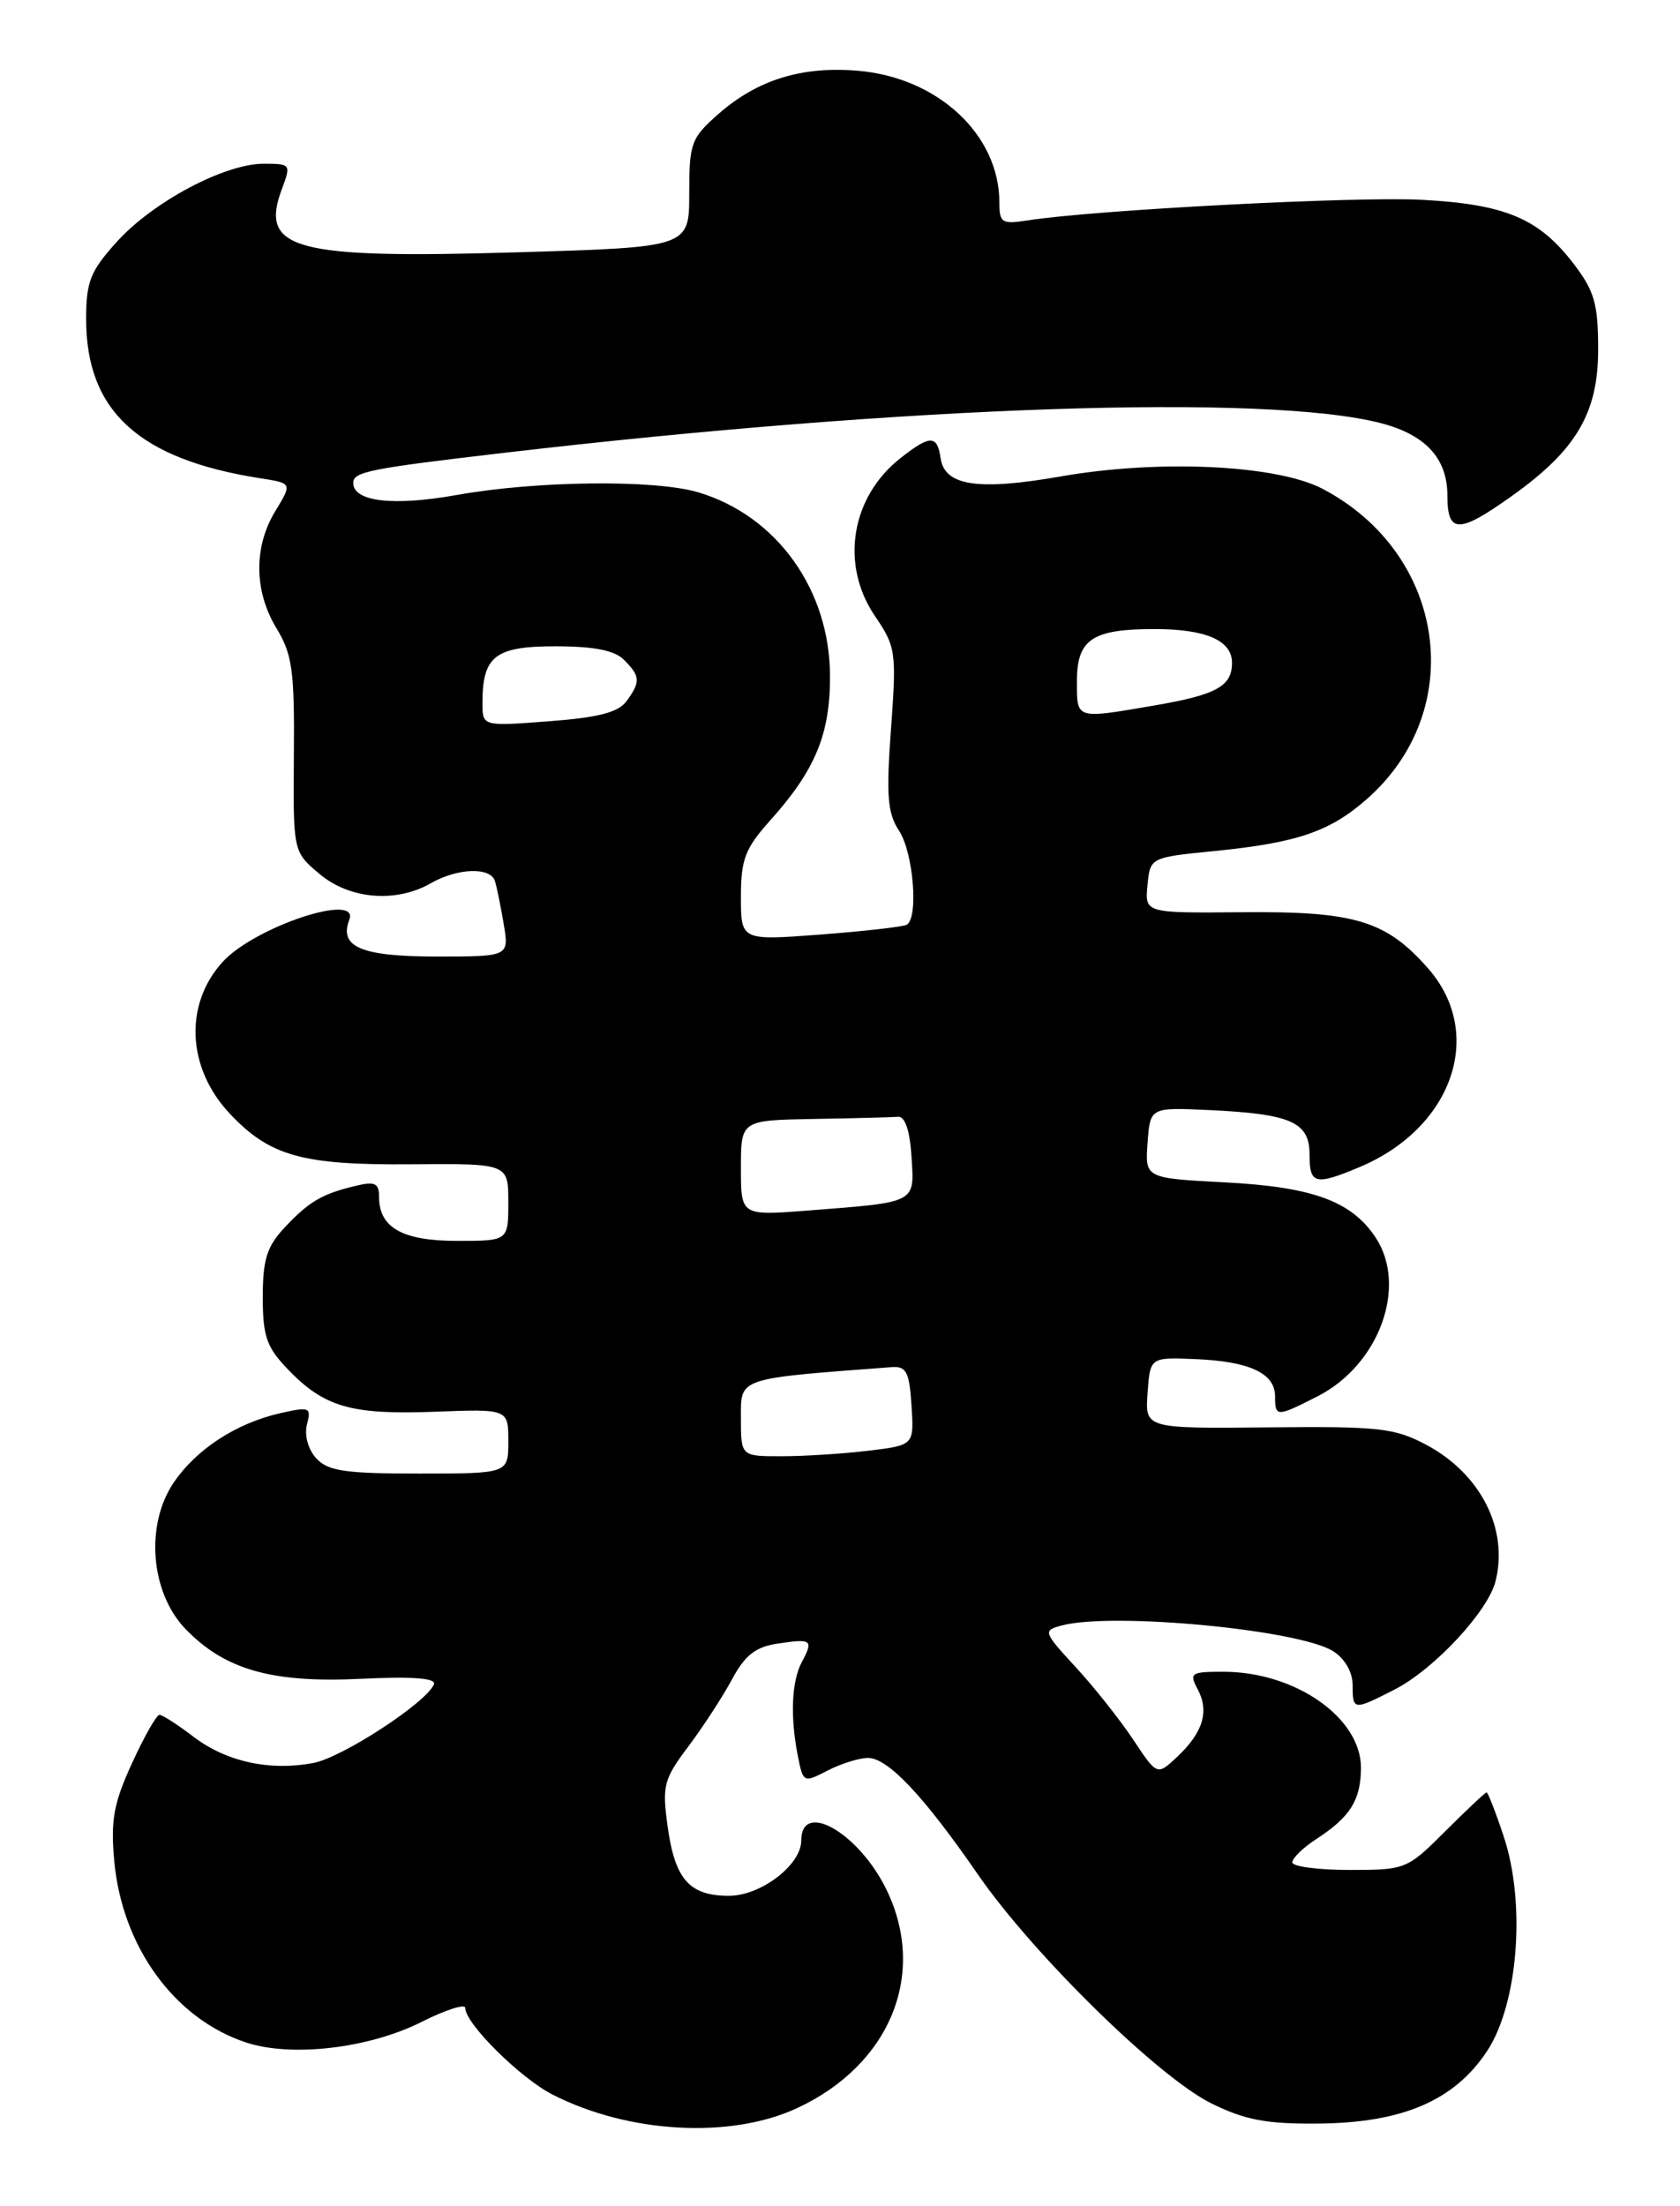 <?xml version="1.0" encoding="UTF-8" standalone="no"?>
<!DOCTYPE svg PUBLIC "-//W3C//DTD SVG 1.1//EN" "http://www.w3.org/Graphics/SVG/1.1/DTD/svg11.dtd" >
<svg xmlns="http://www.w3.org/2000/svg" xmlns:xlink="http://www.w3.org/1999/xlink" version="1.1" viewBox="0 0 195 256">
 <g >
 <path fill="currentColor"
d=" M 92.54 244.63 C 103.32 239.61 107.64 229.08 102.91 219.32 C 99.71 212.71 93.00 208.84 93.00 213.60 C 93.00 216.42 88.30 220.00 84.62 220.00 C 80.01 220.00 78.34 218.10 77.49 211.93 C 76.84 207.21 77.03 206.48 79.91 202.65 C 81.62 200.37 83.90 196.87 84.97 194.87 C 86.46 192.10 87.69 191.12 90.21 190.74 C 94.22 190.13 94.45 190.29 93.08 192.85 C 91.87 195.11 91.70 199.23 92.62 203.84 C 93.23 206.88 93.28 206.90 96.07 205.46 C 97.63 204.66 99.73 204.00 100.75 204.00 C 103.06 204.00 107.22 208.41 113.49 217.50 C 119.88 226.76 134.48 241.08 140.61 244.09 C 144.52 246.02 147.01 246.49 153.00 246.43 C 162.78 246.35 168.80 243.77 172.60 238.03 C 176.21 232.57 177.13 220.90 174.54 213.12 C 173.61 210.31 172.71 208.00 172.55 208.00 C 172.39 208.00 170.24 210.03 167.76 212.50 C 163.33 216.93 163.16 217.00 156.63 217.00 C 152.98 217.00 150.00 216.60 150.00 216.12 C 150.00 215.63 151.24 214.42 152.75 213.44 C 156.71 210.86 157.93 208.94 157.97 205.20 C 158.02 199.37 150.37 194.00 142.00 194.00 C 138.21 194.00 138.01 194.14 139.02 196.04 C 140.39 198.59 139.63 201.06 136.64 203.87 C 134.31 206.06 134.31 206.06 131.55 201.90 C 130.03 199.61 127.03 195.82 124.88 193.49 C 121.08 189.36 121.03 189.22 123.23 188.63 C 129.12 187.06 150.79 189.11 154.75 191.62 C 156.09 192.47 157.00 194.04 157.00 195.52 C 157.00 198.50 157.08 198.51 161.86 196.07 C 166.43 193.74 172.71 187.01 173.59 183.49 C 175.11 177.44 171.87 171.05 165.60 167.69 C 161.88 165.71 160.16 165.51 147.20 165.64 C 132.90 165.78 132.90 165.78 133.20 161.64 C 133.50 157.50 133.50 157.50 138.76 157.72 C 145.03 157.98 148.00 159.36 148.00 162.04 C 148.00 164.46 148.17 164.46 152.94 162.03 C 160.07 158.40 163.40 149.31 159.69 143.64 C 156.90 139.40 152.41 137.74 142.20 137.21 C 132.90 136.72 132.90 136.72 133.20 132.61 C 133.50 128.50 133.50 128.50 140.37 128.82 C 149.86 129.27 152.00 130.21 152.00 133.98 C 152.00 137.43 152.64 137.60 157.77 135.45 C 168.61 130.92 172.41 119.96 165.77 112.39 C 160.88 106.83 157.28 105.74 144.19 105.86 C 132.88 105.96 132.88 105.96 133.19 102.73 C 133.50 99.50 133.50 99.50 140.97 98.76 C 150.56 97.80 154.35 96.51 158.64 92.74 C 170.45 82.37 167.86 64.24 153.50 56.72 C 148.18 53.94 134.52 53.29 123.11 55.29 C 113.50 56.97 109.65 56.38 109.18 53.18 C 108.78 50.45 107.97 50.45 104.51 53.17 C 98.77 57.69 97.50 65.51 101.55 71.48 C 103.99 75.07 104.07 75.65 103.42 84.59 C 102.85 92.36 103.01 94.36 104.37 96.43 C 106.02 98.96 106.63 106.52 105.25 107.31 C 104.84 107.55 100.34 108.06 95.25 108.45 C 86.00 109.15 86.00 109.15 86.00 104.08 C 86.00 99.73 86.48 98.47 89.36 95.25 C 94.62 89.39 96.35 85.24 96.34 78.50 C 96.34 68.48 90.19 59.87 81.08 57.14 C 76.04 55.63 62.33 55.78 53.02 57.44 C 45.66 58.76 41.00 58.22 41.00 56.04 C 41.00 54.75 42.83 54.38 58.50 52.55 C 105.28 47.08 147.10 45.67 160.30 49.11 C 165.48 50.46 168.00 53.21 168.00 57.50 C 168.00 61.94 169.30 61.96 175.41 57.61 C 182.96 52.25 185.50 47.94 185.50 40.55 C 185.50 35.29 185.07 33.78 182.70 30.67 C 178.65 25.36 174.79 23.72 165.11 23.19 C 157.45 22.77 127.04 24.36 119.25 25.58 C 116.29 26.04 116.00 25.86 116.00 23.51 C 116.00 15.63 108.86 8.98 99.55 8.21 C 93.03 7.67 87.92 9.26 83.41 13.21 C 80.21 16.02 80.00 16.60 80.00 22.45 C 80.00 28.69 80.00 28.69 60.05 29.28 C 34.02 30.05 30.06 28.97 32.75 21.85 C 33.79 19.08 33.73 19.00 30.61 19.00 C 26.07 19.00 17.76 23.41 13.56 28.06 C 10.47 31.48 10.00 32.67 10.00 37.05 C 10.00 47.71 16.13 53.30 30.21 55.50 C 33.92 56.08 33.92 56.08 31.97 59.29 C 29.42 63.46 29.48 68.63 32.11 72.94 C 33.93 75.93 34.19 77.87 34.11 87.61 C 34.02 98.84 34.02 98.84 37.09 101.42 C 40.58 104.36 45.96 104.81 50.00 102.50 C 53.11 100.72 56.94 100.59 57.45 102.25 C 57.67 102.94 58.12 105.19 58.47 107.25 C 59.09 111.00 59.09 111.00 50.67 111.00 C 41.95 111.00 39.33 109.90 40.54 106.75 C 41.80 103.48 29.51 107.57 25.82 111.65 C 21.35 116.58 21.71 123.96 26.67 129.23 C 31.30 134.16 35.09 135.22 47.71 135.11 C 59.00 135.02 59.00 135.02 59.00 139.51 C 59.00 144.00 59.00 144.00 53.07 144.00 C 46.72 144.00 44.00 142.47 44.00 138.91 C 44.00 137.29 43.53 137.07 41.25 137.62 C 37.36 138.55 35.85 139.44 33.00 142.49 C 30.98 144.65 30.50 146.18 30.50 150.51 C 30.50 155.05 30.94 156.33 33.37 158.86 C 37.60 163.28 40.73 164.19 50.39 163.83 C 59.00 163.50 59.00 163.50 59.00 167.25 C 59.00 171.00 59.00 171.00 48.65 171.00 C 39.99 171.00 38.05 170.71 36.69 169.21 C 35.75 168.17 35.31 166.54 35.63 165.30 C 36.15 163.32 35.94 163.23 32.63 163.97 C 27.44 165.14 22.83 168.13 20.16 172.05 C 16.84 176.94 17.46 184.79 21.50 189.00 C 26.05 193.75 31.53 195.32 41.86 194.82 C 47.87 194.53 50.65 194.74 50.37 195.45 C 49.53 197.56 39.73 203.96 36.36 204.59 C 31.29 205.54 26.27 204.44 22.47 201.55 C 20.64 200.15 18.85 199.00 18.51 199.00 C 18.17 199.00 16.73 201.53 15.32 204.62 C 13.19 209.26 12.83 211.23 13.26 215.94 C 14.16 225.90 20.25 234.28 28.56 237.02 C 33.82 238.76 42.80 237.71 48.90 234.65 C 51.70 233.24 54.00 232.50 54.00 233.01 C 54.00 234.82 60.38 241.15 64.14 243.07 C 72.98 247.58 84.82 248.23 92.54 244.63 Z  M 86.00 164.59 C 86.00 159.83 85.45 160.01 103.50 158.65 C 105.19 158.52 105.55 159.20 105.80 163.10 C 106.10 167.71 106.10 167.71 100.80 168.35 C 97.88 168.70 93.36 168.99 90.75 168.99 C 86.00 169.00 86.00 169.00 86.00 164.59 Z  M 86.00 135.54 C 86.00 130.00 86.00 130.00 94.50 129.85 C 99.17 129.77 103.56 129.66 104.25 129.60 C 105.05 129.54 105.61 131.20 105.80 134.22 C 106.15 139.67 106.49 139.49 93.75 140.48 C 86.00 141.08 86.00 141.08 86.00 135.54 Z  M 56.00 81.58 C 56.00 76.14 57.46 75.00 64.46 75.00 C 68.94 75.00 71.33 75.47 72.43 76.57 C 74.33 78.48 74.37 79.11 72.72 81.37 C 71.77 82.67 69.44 83.27 63.72 83.70 C 56.00 84.29 56.00 84.29 56.00 81.58 Z  M 125.00 79.04 C 125.00 74.19 126.77 73.00 134.00 73.00 C 139.97 73.00 143.00 74.32 143.00 76.91 C 143.00 79.65 141.20 80.63 133.92 81.88 C 124.78 83.44 125.00 83.51 125.00 79.04 Z "/>
</g>
</svg>